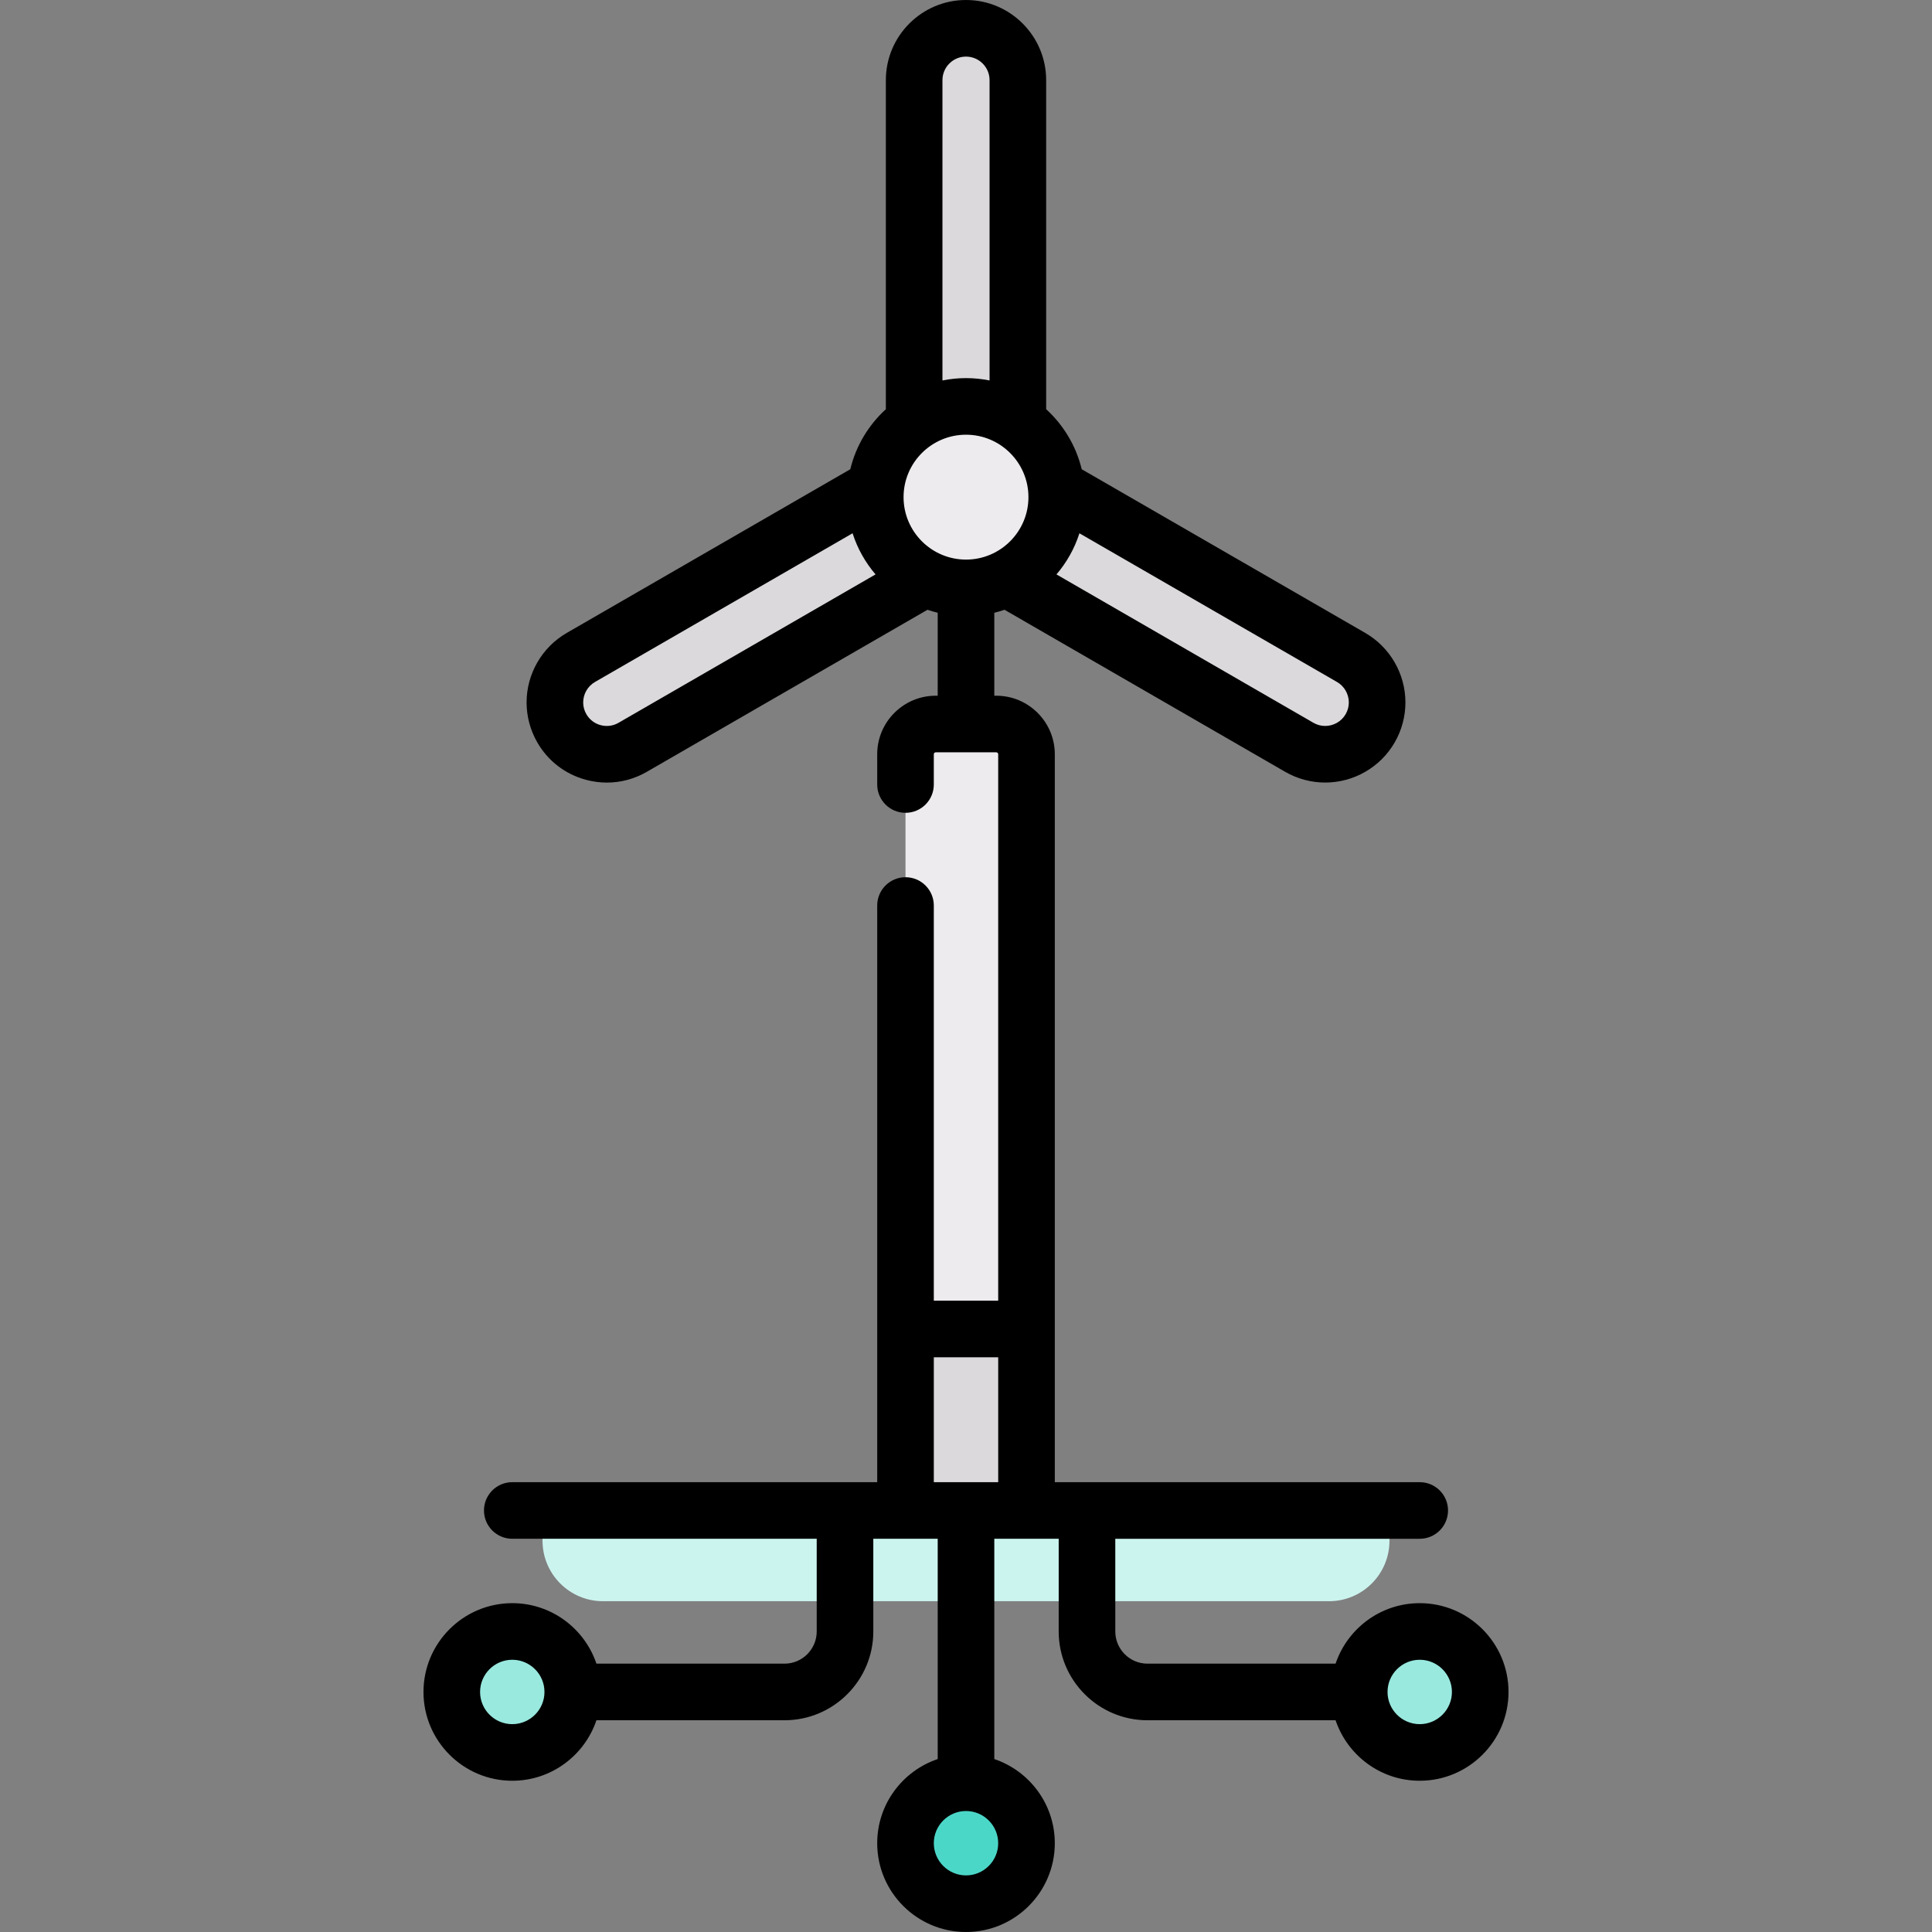 <?xml version="1.0" encoding="iso-8859-1"?>
<!-- Generator: Adobe Illustrator 19.0.0, SVG Export Plug-In . SVG Version: 6.00 Build 0)  -->
<svg version="1.1" id="Capa_1" xmlns="http://www.w3.org/2000/svg" xmlns:xlink="http://www.w3.org/1999/xlink" x="0px" y="0px"
	 viewBox="0 0 511.998 511.998" style="enable-background:new 0 0 511.998 511.998;" xml:space="preserve">
<rect x="0" y="0" width="511.998" height="511.998" fill="#808080" stroke="none"/>
<path style="fill:#EDEBED;" d="M264.015,191.871h-16.032c-4.427,0-8.016,3.589-8.016,8.016v200.402h32.064V199.887
	C272.031,195.46,268.442,191.871,264.015,191.871z"/>
<rect x="239.97" y="352.192" style="fill:#DBD9DC;" width="32.06" height="48.1"/>
<path style="fill:#CCF4EF;" d="M352.193,424.337H159.806c-8.854,0-16.032-7.178-16.032-16.032v-8.016h224.451v8.016
	C368.225,417.16,361.047,424.337,352.193,424.337z"/>
<circle style="fill:#4BD7C8;" cx="255.999" cy="488.471" r="16.03"/>
<g>
	<circle style="fill:#99E9DF;" cx="135.76" cy="448.381" r="16.03"/>
	<circle style="fill:#99E9DF;" cx="376.239" cy="448.381" r="16.03"/>
</g>
<path style="fill:#DBD9DC;" d="M358.075,174.239l-79.595-45.665l-8.74-12.102v-95.23c0-7.589-6.153-13.742-13.742-13.742
	c-7.589,0-13.742,6.153-13.742,13.742v94.976l-9.275,12.279l-79.06,45.741c-4.408,2.55-6.874,7.166-6.874,11.917
	c0,2.335,0.597,4.697,1.845,6.858c3.795,6.576,12.202,8.823,18.771,5.032l79.651-46.088h16.7l80.319,46.088
	c2.164,1.248,4.526,1.839,6.857,1.839c4.751,0,9.37-2.462,11.914-6.871c1.248-2.161,1.845-4.522,1.845-6.858
	C364.95,181.405,362.484,176.788,358.075,174.239z"/>
<circle style="fill:#EDEBED;" cx="255.999" cy="131.753" r="24.05"/>
<path d="M376.241,424.853c-10.354,0-19.16,6.724-22.3,16.032h-49.845c-4.705,0-8.532-3.828-8.532-8.532V407.79h80.677
	c4.142,0,7.5-3.358,7.5-7.5c0-4.142-3.358-7.5-7.5-7.5h-96.708V199.887c0-8.556-6.961-15.516-15.517-15.516h-0.516V162.39
	c0.918-0.225,1.819-0.491,2.704-0.795l74.384,42.947c3.223,1.859,6.89,2.842,10.605,2.842c7.576,0,14.63-4.07,18.408-10.619
	c1.865-3.229,2.851-6.897,2.851-10.609c0-7.566-4.069-14.621-10.625-18.413l-75.162-43.39c-1.5-6.22-4.842-11.729-9.422-15.908
	V21.242C277.242,9.529,267.713,0,256.001,0c-11.713,0-21.242,9.529-21.242,21.242v87.203c-4.581,4.179-7.922,9.688-9.422,15.908
	l-75.168,43.393c-6.55,3.789-10.619,10.843-10.619,18.409c0,3.711,0.986,7.38,2.849,10.606c2.836,4.915,7.418,8.431,12.9,9.899
	c1.83,0.49,3.687,0.733,5.532,0.733c3.68,0,7.312-0.965,10.584-2.854l74.381-42.945c0.885,0.303,1.786,0.57,2.704,0.795v21.981
	h-0.516c-8.556,0-15.516,6.96-15.516,15.516v8.019c0,4.142,3.358,7.5,7.5,7.5c4.142,0,7.5-3.358,7.5-7.5v-8.019
	c0-0.285,0.231-0.516,0.516-0.516h16.032c0.285,0,0.517,0.231,0.517,0.516v144.806h-17.065V239.971c0-4.142-3.358-7.5-7.5-7.5
	c-4.142,0-7.5,3.358-7.5,7.5v152.818h-96.709c-4.142,0-7.5,3.358-7.5,7.5c0,4.142,3.358,7.5,7.5,7.5h80.677v24.564
	c0,4.705-3.828,8.532-8.532,8.532h-49.845c-3.139-9.308-11.946-16.032-22.3-16.032c-12.976,0-23.533,10.557-23.533,23.532
	c0,12.975,10.557,23.532,23.533,23.532c10.354,0,19.16-6.724,22.3-16.032h49.845c12.976,0,23.532-10.557,23.532-23.532v-24.564
	H248.5v58.378c-9.308,3.139-16.032,11.946-16.032,22.3c0,12.976,10.557,23.532,23.532,23.532s23.532-10.557,23.532-23.532
	c0-10.353-6.724-19.16-16.032-22.3v-58.378h17.064v24.564c0,12.976,10.557,23.532,23.532,23.532h49.845
	c3.139,9.308,11.946,16.032,22.3,16.032c12.976,0,23.533-10.557,23.533-23.532C399.773,435.409,389.217,424.853,376.241,424.853z
	 M272.547,131.75c0,9.125-7.423,16.548-16.548,16.548s-16.548-7.423-16.548-16.548c0-9.125,7.423-16.548,16.548-16.548
	S272.547,122.625,272.547,131.75z M357.45,186.156c0,1.097-0.283,2.142-0.842,3.11c-1.109,1.923-3.185,3.118-5.417,3.118
	c-1.103,0-2.149-0.281-3.107-0.833l-68.112-39.326c2.702-3.159,4.793-6.851,6.086-10.901l68.262,39.407
	C356.25,181.847,357.45,183.926,357.45,186.156z M249.758,21.243c0-3.442,2.8-6.242,6.242-6.242c3.442,0,6.242,2.8,6.242,6.242
	v79.583c-2.019-0.407-4.105-0.623-6.242-0.623s-4.223,0.216-6.242,0.623V21.243z M163.916,191.55
	c-1.443,0.833-3.124,1.055-4.736,0.622c-1.611-0.431-2.957-1.464-3.791-2.91c-0.557-0.964-0.84-2.009-0.84-3.106
	c0-2.229,1.199-4.309,3.124-5.422l68.268-39.41c1.293,4.049,3.385,7.742,6.086,10.901L163.916,191.55z M135.758,456.917
	c-4.705,0-8.533-3.828-8.533-8.532s3.828-8.532,8.533-8.532s8.532,3.828,8.532,8.532S140.463,456.917,135.758,456.917z
	 M255.999,496.998c-4.705,0-8.532-3.827-8.532-8.532c0-4.705,3.828-8.532,8.532-8.532c4.704,0,8.532,3.827,8.532,8.532
	C264.531,493.171,260.704,496.998,255.999,496.998z M247.468,359.692h17.065v33.097h-17.065V359.692z M376.241,456.917
	c-4.705,0-8.532-3.828-8.532-8.532s3.828-8.532,8.532-8.532c4.705,0,8.533,3.828,8.533,8.532S380.946,456.917,376.241,456.917z"/>
<g>
</g>
<g>
</g>
<g>
</g>
<g>
</g>
<g>
</g>
<g>
</g>
<g>
</g>
<g>
</g>
<g>
</g>
<g>
</g>
<g>
</g>
<g>
</g>
<g>
</g>
<g>
</g>
<g>
</g>
</svg>
